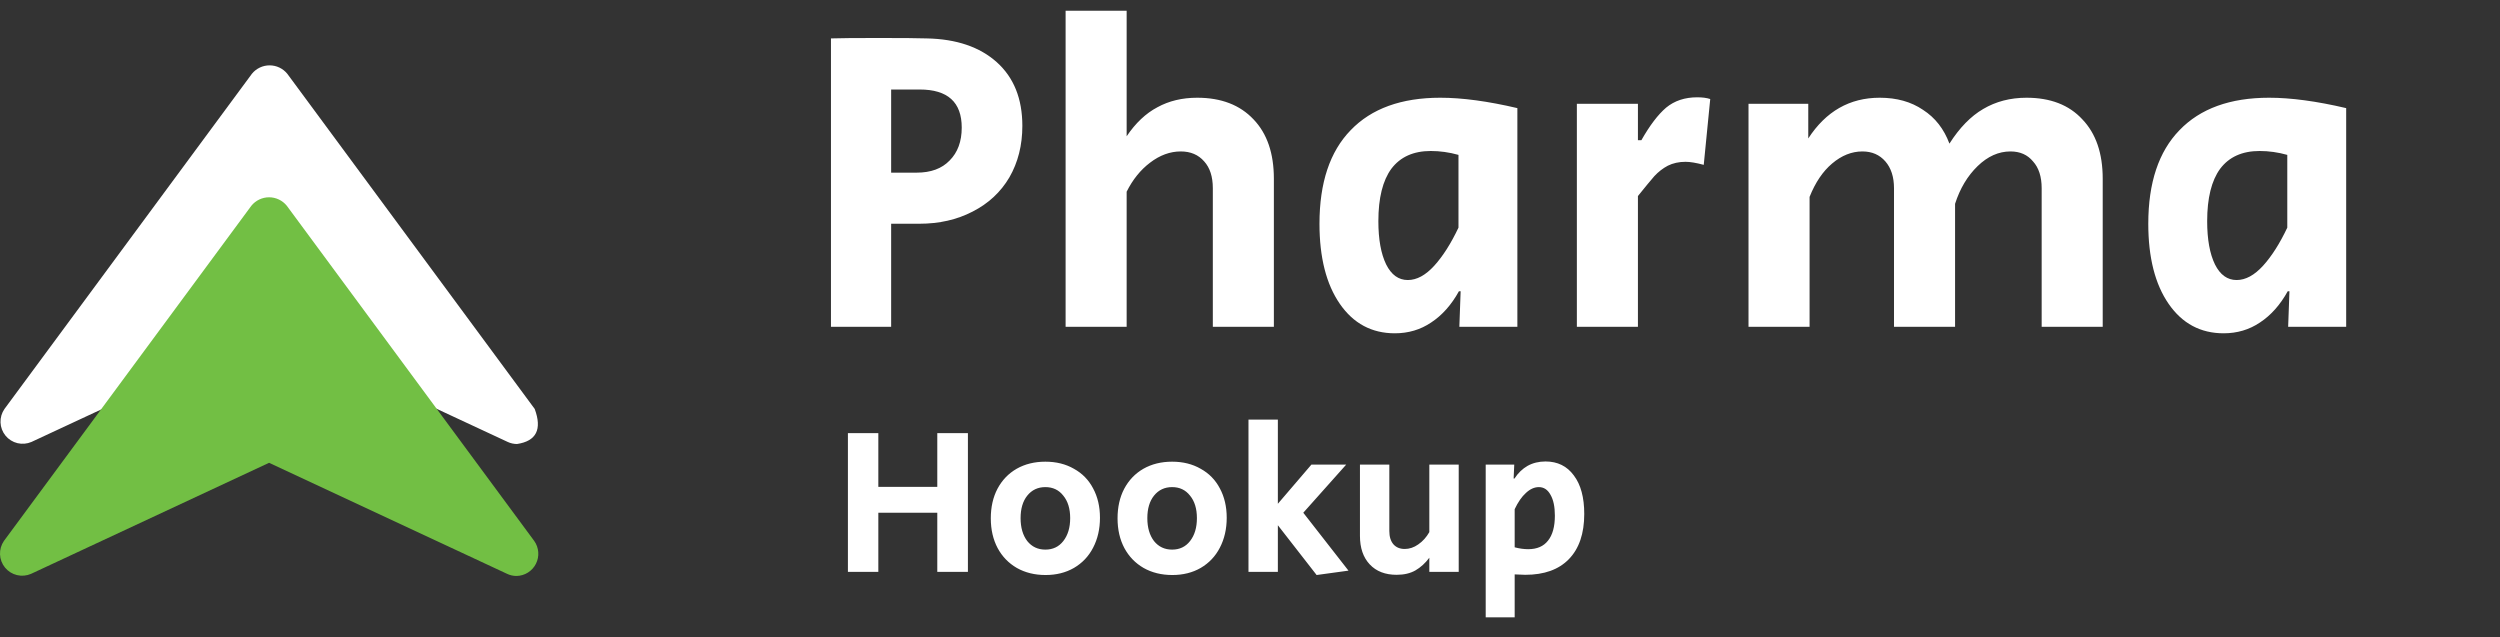 <svg width="153" height="39" viewBox="0 0 153 39" fill="none" xmlns="http://www.w3.org/2000/svg">
<rect x="0" y="0" width="153" height="39" fill="#333333" stroke="none"/>
<path d="M32.724 25.027L17.582 4.515C17.451 4.354 17.286 4.224 17.099 4.135C16.912 4.046 16.707 4 16.499 4C16.292 4 16.087 4.046 15.9 4.135C15.713 4.224 15.547 4.354 15.417 4.515L0.275 25.027C0.106 25.27 0.02 25.56 0.032 25.855C0.043 26.15 0.15 26.433 0.337 26.662C0.524 26.89 0.78 27.051 1.067 27.121C1.354 27.19 1.655 27.164 1.926 27.047L11.025 22.807C11.229 22.712 21.771 22.712 21.974 22.807L31.073 27.047C31.251 27.13 31.445 27.173 31.642 27.173C32.825 26.994 33.186 26.278 32.724 25.027Z" fill="white"/>
<path d="M32.693 33.103L17.551 12.591C17.421 12.43 17.255 12.299 17.068 12.21C16.881 12.121 16.675 12.074 16.468 12.074C16.26 12.074 16.055 12.121 15.867 12.21C15.68 12.299 15.515 12.43 15.384 12.591L0.242 33.103C0.074 33.346 -0.011 33.636 0.001 33.931C0.013 34.225 0.12 34.508 0.307 34.736C0.494 34.965 0.75 35.126 1.036 35.195C1.323 35.265 1.624 35.239 1.895 35.122L16.468 28.323L31.041 35.122C31.219 35.206 31.413 35.249 31.61 35.249C31.857 35.245 32.099 35.173 32.308 35.042C32.518 34.91 32.688 34.724 32.799 34.503C32.911 34.282 32.96 34.035 32.941 33.788C32.922 33.542 32.837 33.305 32.693 33.103Z" fill="#72BF44"/>
<path d="M50.855 2.351C51.367 2.333 52.339 2.325 53.77 2.325C55.219 2.325 56.199 2.333 56.712 2.351C58.531 2.386 59.962 2.872 61.005 3.808C62.047 4.745 62.568 6.043 62.568 7.704C62.568 8.888 62.303 9.939 61.773 10.857C61.243 11.758 60.492 12.456 59.52 12.951C58.566 13.446 57.48 13.693 56.261 13.693H54.538V20H50.855V2.351ZM56.102 10.566C56.968 10.566 57.639 10.319 58.116 9.824C58.611 9.329 58.858 8.658 58.858 7.81C58.858 6.255 58.001 5.478 56.288 5.478H54.538V10.566H56.102ZM65.215 0.655H68.951V8.34C69.499 7.527 70.126 6.936 70.833 6.564C71.539 6.176 72.352 5.981 73.271 5.981C74.737 5.981 75.885 6.423 76.716 7.306C77.546 8.172 77.961 9.382 77.961 10.937V20H74.225V11.52C74.225 10.813 74.048 10.266 73.695 9.877C73.341 9.471 72.864 9.268 72.264 9.268C71.61 9.268 70.983 9.497 70.382 9.957C69.799 10.398 69.322 10.99 68.951 11.732V20H65.215V0.655ZM85.363 20.398C83.95 20.398 82.828 19.797 81.998 18.596C81.168 17.394 80.752 15.76 80.752 13.693C80.752 11.184 81.388 9.276 82.66 7.969C83.932 6.644 85.761 5.981 88.146 5.981C89.489 5.981 91.061 6.194 92.863 6.617V20H89.312L89.391 17.827H89.285C88.826 18.657 88.261 19.293 87.589 19.735C86.936 20.177 86.194 20.398 85.363 20.398ZM86.158 17.138C86.706 17.138 87.245 16.846 87.775 16.264C88.305 15.681 88.799 14.903 89.259 13.931V9.479C88.694 9.32 88.128 9.241 87.563 9.241C86.503 9.241 85.699 9.603 85.151 10.328C84.621 11.052 84.356 12.121 84.356 13.534C84.356 14.647 84.515 15.53 84.833 16.184C85.151 16.82 85.593 17.138 86.158 17.138ZM96.504 6.353H100.241V8.579H100.453C100.965 7.678 101.468 7.015 101.963 6.591C102.475 6.167 103.111 5.955 103.871 5.955C104.189 5.955 104.454 5.99 104.666 6.061L104.269 10.089C103.809 9.965 103.438 9.903 103.156 9.903C102.749 9.903 102.387 9.983 102.069 10.142C101.769 10.301 101.495 10.513 101.248 10.778C101.018 11.043 100.682 11.449 100.241 11.997V20H96.504V6.353ZM107.009 6.353H110.666V8.473C111.744 6.812 113.201 5.981 115.039 5.981C116.081 5.981 116.964 6.229 117.689 6.723C118.431 7.2 118.969 7.889 119.305 8.79C119.923 7.819 120.612 7.112 121.372 6.67C122.149 6.211 123.033 5.981 124.022 5.981C125.488 5.981 126.628 6.423 127.441 7.306C128.271 8.172 128.686 9.382 128.686 10.937V20H124.95V11.52C124.95 10.813 124.773 10.266 124.42 9.877C124.084 9.471 123.625 9.268 123.042 9.268C122.317 9.268 121.646 9.568 121.028 10.168C120.409 10.769 119.95 11.538 119.65 12.474V20H115.913V11.52C115.913 10.831 115.736 10.283 115.383 9.877C115.03 9.471 114.562 9.268 113.979 9.268C113.325 9.268 112.707 9.515 112.124 10.009C111.558 10.486 111.099 11.167 110.746 12.05V20H107.009V6.353ZM136.086 20.398C134.673 20.398 133.551 19.797 132.721 18.596C131.89 17.394 131.475 15.76 131.475 13.693C131.475 11.184 132.111 9.276 133.383 7.969C134.655 6.644 136.484 5.981 138.869 5.981C140.211 5.981 141.784 6.194 143.586 6.617V20H140.035L140.114 17.827H140.008C139.549 18.657 138.983 19.293 138.312 19.735C137.658 20.177 136.916 20.398 136.086 20.398ZM136.881 17.138C137.429 17.138 137.968 16.846 138.498 16.264C139.028 15.681 139.522 14.903 139.982 13.931V9.479C139.416 9.32 138.851 9.241 138.286 9.241C137.226 9.241 136.422 9.603 135.874 10.328C135.344 11.052 135.079 12.121 135.079 13.534C135.079 14.647 135.238 15.53 135.556 16.184C135.874 16.82 136.316 17.138 136.881 17.138Z" fill="white"/>
<path d="M51.892 26.509H53.754V29.798H57.362V26.509H59.236V35H57.362V31.379H53.754V35H51.892V26.509ZM63.99 35.191C63.327 35.191 62.74 35.047 62.23 34.758C61.729 34.469 61.338 34.065 61.057 33.547C60.777 33.02 60.637 32.412 60.637 31.723C60.637 31.035 60.773 30.431 61.045 29.913C61.325 29.386 61.716 28.978 62.218 28.689C62.728 28.4 63.314 28.255 63.977 28.255C64.64 28.255 65.222 28.4 65.724 28.689C66.234 28.969 66.625 29.369 66.897 29.887C67.177 30.406 67.318 31.005 67.318 31.685C67.318 32.373 67.177 32.986 66.897 33.521C66.625 34.048 66.234 34.46 65.724 34.758C65.222 35.047 64.644 35.191 63.99 35.191ZM63.977 33.636C64.436 33.636 64.802 33.462 65.074 33.113C65.354 32.756 65.495 32.288 65.495 31.71C65.495 31.133 65.354 30.674 65.074 30.334C64.802 29.985 64.436 29.811 63.977 29.811C63.518 29.811 63.148 29.985 62.868 30.334C62.596 30.674 62.46 31.133 62.46 31.71C62.46 32.288 62.596 32.756 62.868 33.113C63.148 33.462 63.518 33.636 63.977 33.636ZM71.747 35.191C71.084 35.191 70.498 35.047 69.987 34.758C69.486 34.469 69.095 34.065 68.814 33.547C68.534 33.02 68.394 32.412 68.394 31.723C68.394 31.035 68.53 30.431 68.802 29.913C69.082 29.386 69.473 28.978 69.975 28.689C70.485 28.4 71.071 28.255 71.734 28.255C72.397 28.255 72.98 28.4 73.481 28.689C73.991 28.969 74.382 29.369 74.654 29.887C74.934 30.406 75.075 31.005 75.075 31.685C75.075 32.373 74.934 32.986 74.654 33.521C74.382 34.048 73.991 34.46 73.481 34.758C72.98 35.047 72.401 35.191 71.747 35.191ZM71.734 33.636C72.193 33.636 72.559 33.462 72.831 33.113C73.111 32.756 73.251 32.288 73.251 31.71C73.251 31.133 73.111 30.674 72.831 30.334C72.559 29.985 72.193 29.811 71.734 29.811C71.275 29.811 70.906 29.985 70.625 30.334C70.353 30.674 70.217 31.133 70.217 31.71C70.217 32.288 70.353 32.756 70.625 33.113C70.906 33.462 71.275 33.636 71.734 33.636ZM78.205 32.144V35H76.407V25.68H78.205V30.831L80.258 28.434H82.387L79.761 31.379L82.527 34.923L80.577 35.191L78.205 32.144ZM85.473 35.178C84.776 35.178 84.228 34.966 83.828 34.541C83.429 34.116 83.229 33.534 83.229 32.794V28.434H85.027V32.501C85.027 32.849 85.112 33.121 85.282 33.317C85.452 33.504 85.681 33.597 85.97 33.597C86.259 33.597 86.536 33.504 86.799 33.317C87.071 33.13 87.296 32.879 87.475 32.565V28.434H89.273V35H87.475V34.133C87.228 34.465 86.944 34.724 86.621 34.911C86.306 35.089 85.924 35.178 85.473 35.178ZM90.925 28.434H92.672L92.634 29.288H92.685C92.906 28.948 93.174 28.689 93.488 28.51C93.811 28.332 94.177 28.242 94.585 28.242C95.324 28.242 95.902 28.527 96.319 29.097C96.744 29.658 96.956 30.444 96.956 31.456C96.956 32.654 96.642 33.576 96.013 34.222C95.392 34.86 94.504 35.178 93.348 35.178C93.203 35.178 92.987 35.17 92.698 35.153V37.779H90.925V28.434ZM93.526 33.61C94.062 33.61 94.466 33.436 94.738 33.087C95.018 32.739 95.158 32.229 95.158 31.558C95.158 31.014 95.069 30.588 94.891 30.282C94.721 29.968 94.483 29.811 94.177 29.811C93.905 29.811 93.641 29.93 93.386 30.168C93.131 30.397 92.902 30.729 92.698 31.162V33.495C92.987 33.572 93.263 33.61 93.526 33.61Z" fill="white"/>
</svg>
